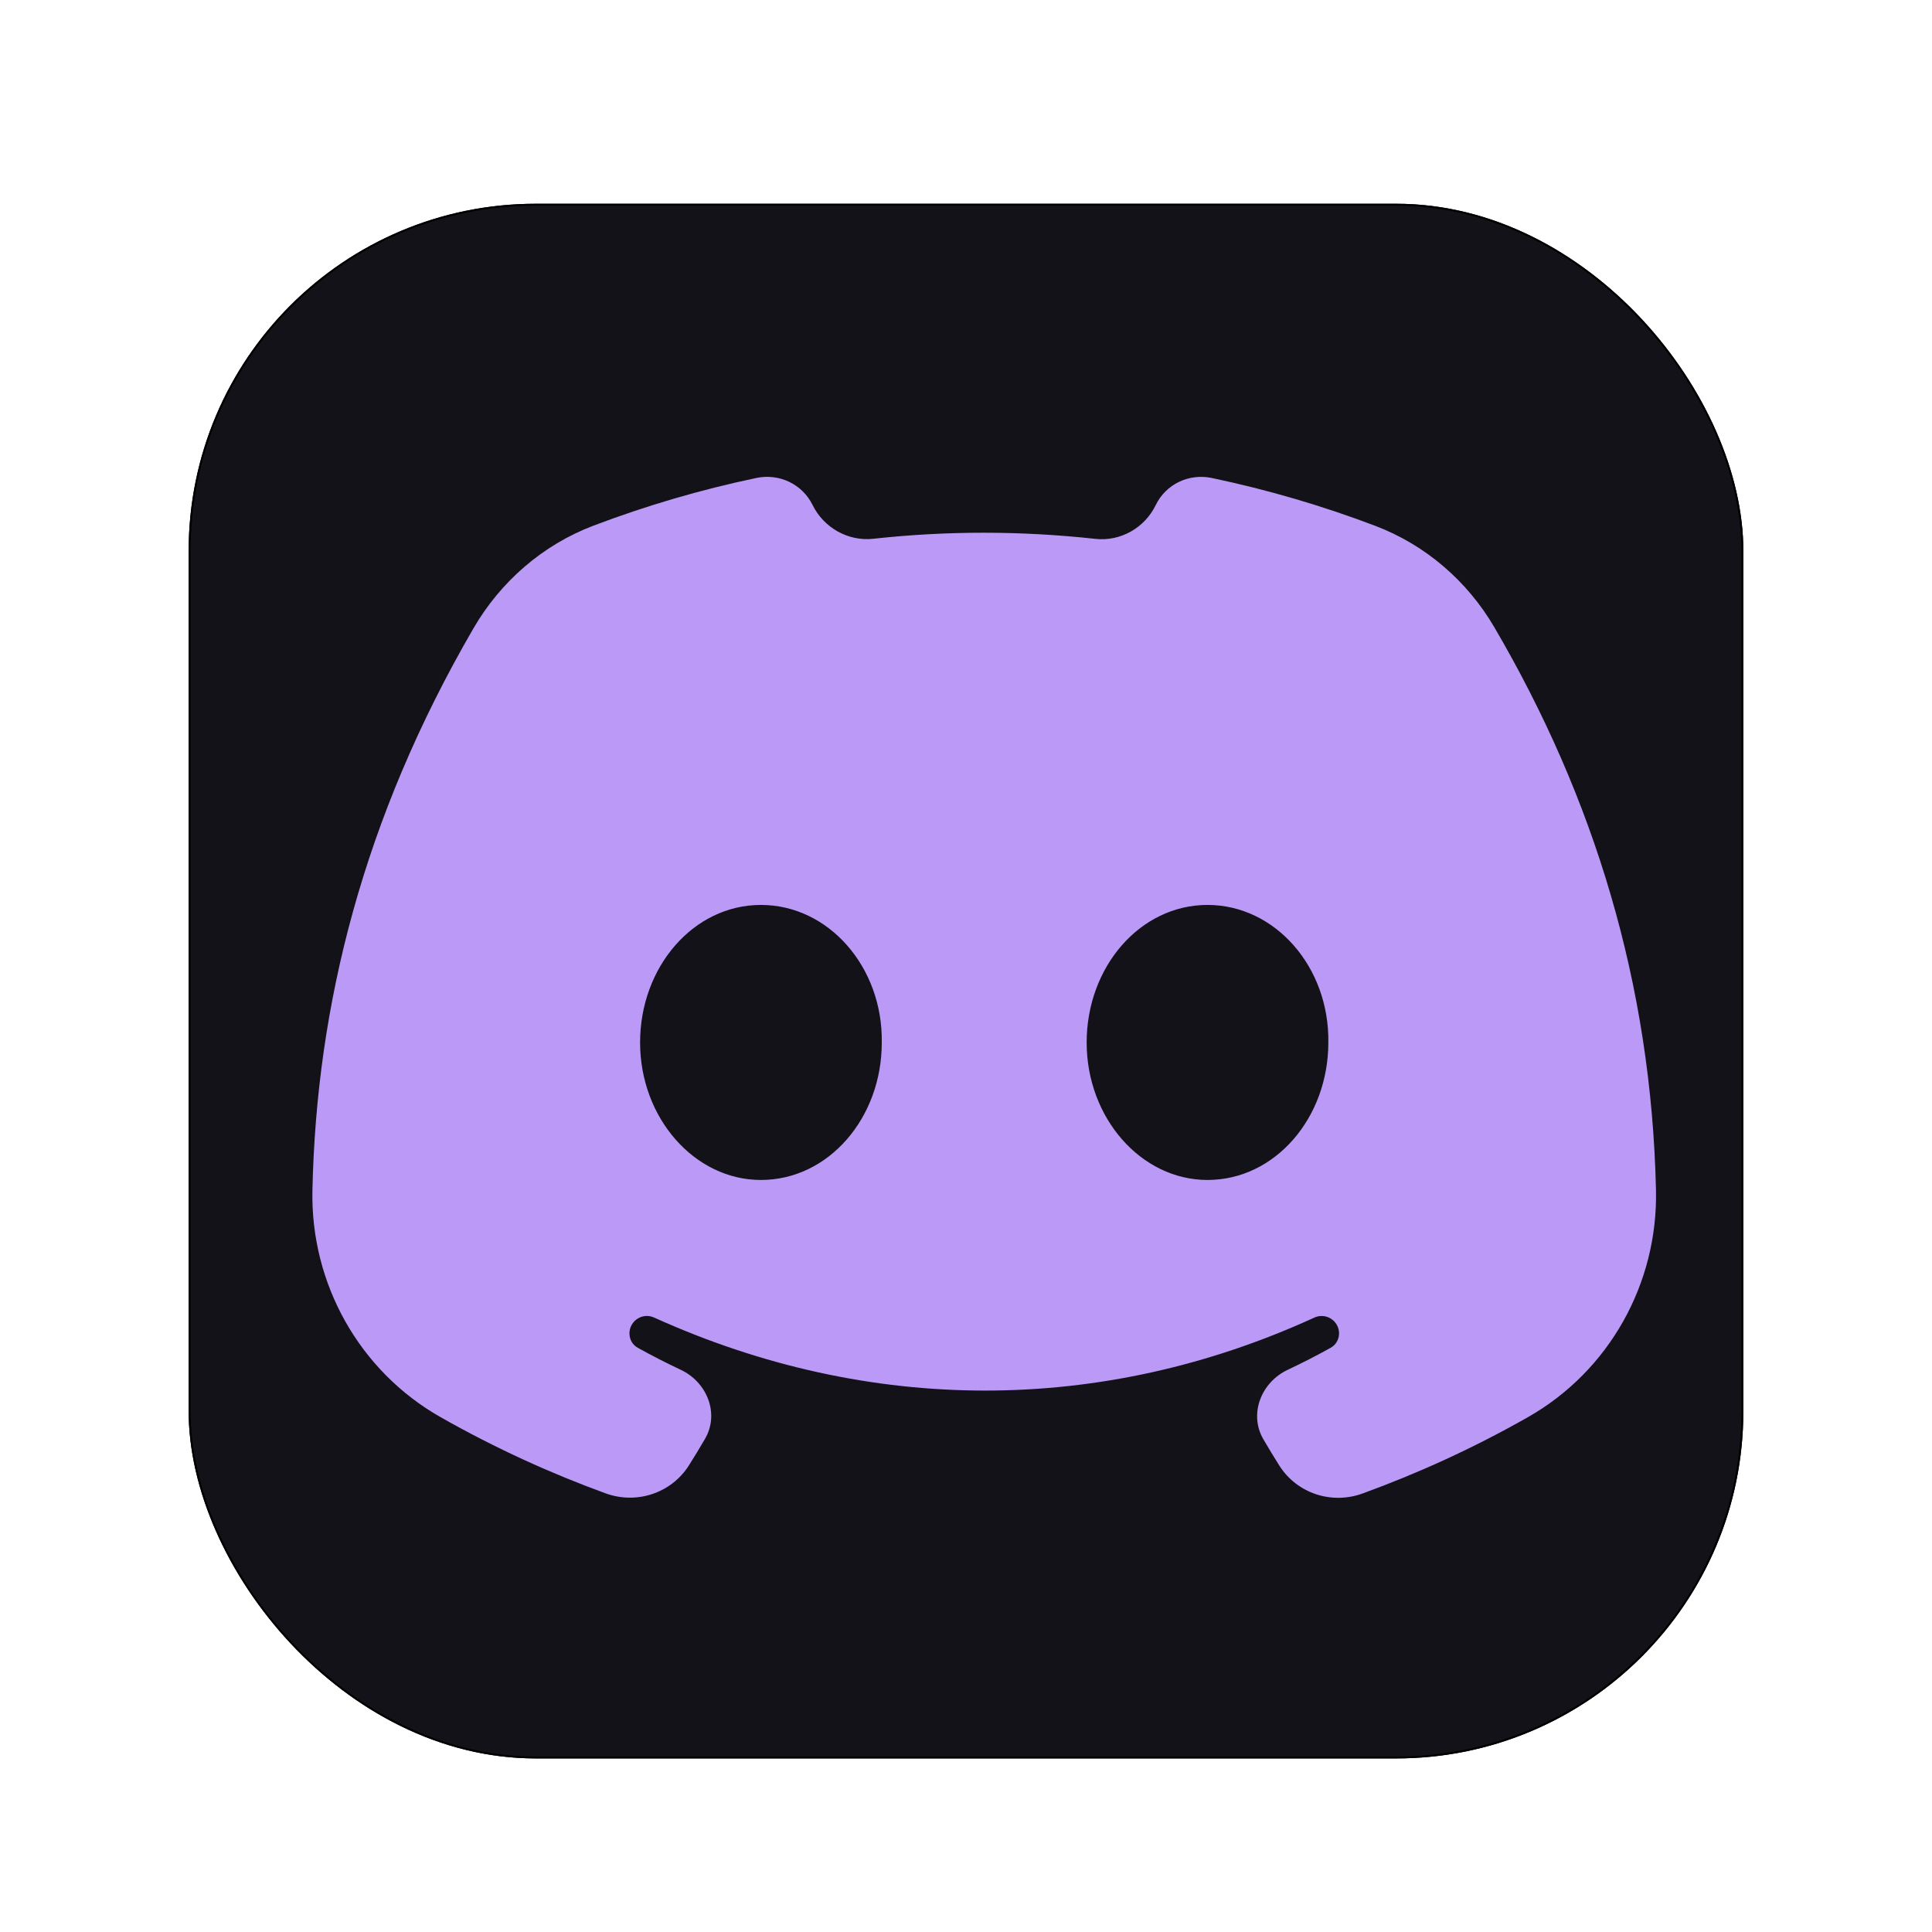 <svg width="1024" height="1024" viewBox="0 0 1024 1024" fill="none" xmlns="http://www.w3.org/2000/svg">
<g filter="url(#filter0_d_314_102)">
<g filter="url(#filter1_d_314_102)">
<rect x="100" y="100" width="824" height="824" rx="184" fill="#16161E"/>
<rect x="100" y="100" width="824" height="824" rx="184" fill="black" fill-opacity="0.2"/>
<rect x="100.5" y="100.5" width="823" height="823" rx="183.5" stroke="black"/>
</g>
<g filter="url(#filter2_d_314_102)">
<path d="M782.019 318.444C767.658 293.91 745.5 274.796 718.922 264.709C690.977 254.103 662.035 245.59 632.286 239.342C620.158 236.795 607.932 242.596 602.533 253.75V253.75C596.719 265.762 583.877 273.063 570.611 271.612C531.101 267.289 491.855 267.271 452.871 271.559C439.539 273.025 426.612 265.714 420.695 253.678V253.678C415.232 242.564 403 236.789 390.88 239.334C361.217 245.563 332.357 254.055 304.5 264.63C277.66 274.818 255.344 294.218 240.933 319.047C182.441 419.823 157.725 518.859 155.594 616.733C154.514 666.295 180.44 712.697 223.563 737.15C253.035 753.862 282.129 766.985 310.95 777.496C327.417 783.502 345.825 777.43 355.187 762.612C358.1 758.002 360.933 753.333 363.683 748.606C371.43 735.291 364.804 718.609 350.866 712.05C343.118 708.404 335.514 704.504 328.064 700.366C322.519 697.287 322.146 689.531 327.07 685.533V685.533C329.765 683.345 333.465 682.866 336.629 684.298C450.663 735.935 573.948 735.946 686.668 684.33C689.838 682.878 693.576 683.356 696.287 685.547V685.547C701.226 689.538 700.814 697.277 695.264 700.362C687.821 704.501 680.225 708.396 672.492 712.036C658.472 718.636 651.81 735.424 659.6 748.82C662.327 753.51 665.136 758.146 668.026 762.725C677.368 777.524 695.748 783.57 712.192 777.581C741.063 767.066 770.205 753.932 799.716 737.195C842.873 712.721 868.822 666.274 867.703 616.673C865.235 507.357 834.82 408.652 782.019 318.444ZM393.307 611.404C358.118 611.404 329.26 578.552 329.26 538.547C329.26 498.542 357.502 465.634 393.307 465.634C429.114 465.634 457.971 498.485 457.355 538.547C457.411 578.552 429.114 611.404 393.307 611.404ZM629.997 611.404C594.808 611.404 565.95 578.552 565.95 538.547C565.95 498.542 594.191 465.634 629.997 465.634C665.803 465.634 694.661 498.485 694.045 538.547C694.045 578.552 665.803 611.404 629.997 611.404Z" fill="#BB9AF7"/>
</g>
</g>
<defs>
<filter id="filter0_d_314_102" x="96" y="100" width="832" height="832" filterUnits="userSpaceOnUse" color-interpolation-filters="sRGB">
<feFlood flood-opacity="0" result="BackgroundImageFix"/>
<feColorMatrix in="SourceAlpha" type="matrix" values="0 0 0 0 0 0 0 0 0 0 0 0 0 0 0 0 0 0 127 0" result="hardAlpha"/>
<feOffset dy="4"/>
<feGaussianBlur stdDeviation="2"/>
<feComposite in2="hardAlpha" operator="out"/>
<feColorMatrix type="matrix" values="0 0 0 0 0 0 0 0 0 0 0 0 0 0 0 0 0 0 0.25 0"/>
<feBlend mode="normal" in2="BackgroundImageFix" result="effect1_dropShadow_314_102"/>
<feBlend mode="normal" in="SourceGraphic" in2="effect1_dropShadow_314_102" result="shape"/>
</filter>
<filter id="filter1_d_314_102" x="96" y="100" width="832" height="832" filterUnits="userSpaceOnUse" color-interpolation-filters="sRGB">
<feFlood flood-opacity="0" result="BackgroundImageFix"/>
<feColorMatrix in="SourceAlpha" type="matrix" values="0 0 0 0 0 0 0 0 0 0 0 0 0 0 0 0 0 0 127 0" result="hardAlpha"/>
<feOffset dy="4"/>
<feGaussianBlur stdDeviation="2"/>
<feComposite in2="hardAlpha" operator="out"/>
<feColorMatrix type="matrix" values="0 0 0 0 0 0 0 0 0 0 0 0 0 0 0 0 0 0 0.25 0"/>
<feBlend mode="normal" in2="BackgroundImageFix" result="effect1_dropShadow_314_102"/>
<feBlend mode="normal" in="SourceGraphic" in2="effect1_dropShadow_314_102" result="shape"/>
</filter>
<filter id="filter2_d_314_102" x="140.561" y="223.739" width="762.176" height="591.131" filterUnits="userSpaceOnUse" color-interpolation-filters="sRGB">
<feFlood flood-opacity="0" result="BackgroundImageFix"/>
<feColorMatrix in="SourceAlpha" type="matrix" values="0 0 0 0 0 0 0 0 0 0 0 0 0 0 0 0 0 0 127 0" result="hardAlpha"/>
<feOffset dx="10" dy="10"/>
<feGaussianBlur stdDeviation="12.5"/>
<feComposite in2="hardAlpha" operator="out"/>
<feColorMatrix type="matrix" values="0 0 0 0 0.733 0 0 0 0 0.604 0 0 0 0 0.969 0 0 0 1 0"/>
<feBlend mode="normal" in2="BackgroundImageFix" result="effect1_dropShadow_314_102"/>
<feBlend mode="normal" in="SourceGraphic" in2="effect1_dropShadow_314_102" result="shape"/>
</filter>
</defs>
</svg>
